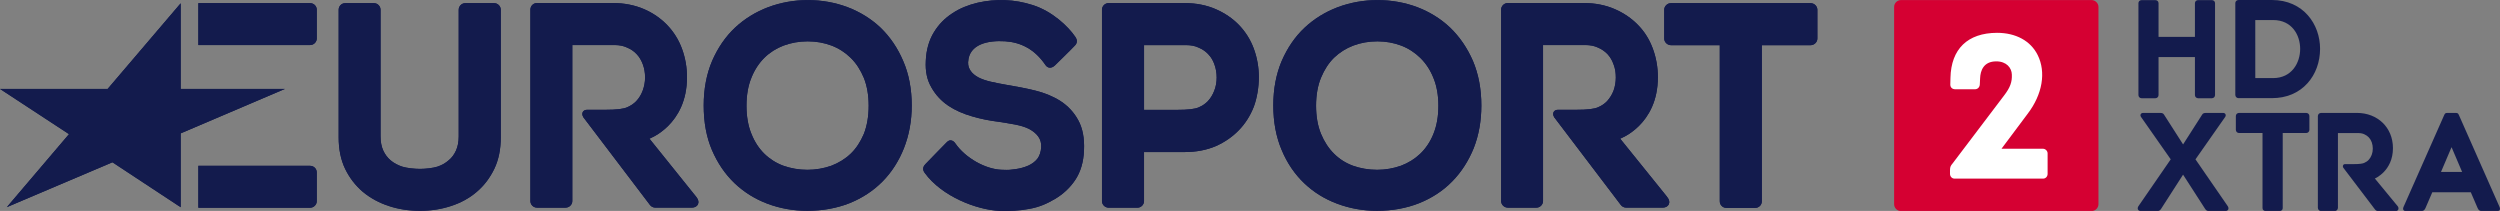 <svg width="600" height="50.631" version="1.1" viewBox="0 0 158.75 13.396" xmlns="http://www.w3.org/2000/svg">
 <rect x="0" y="0" width="158.75" height="13.396" fill="#808080" stroke="none"/>
 <g transform="translate(-47.625 -151.96)">
  <g fill="#131b4d" stroke-width=".839">
   <path d="m59.099 165.12-4.335-2.855-6.702 2.846 3.945-4.633-4.382-2.871h6.835l4.639-5.439v5.439h6.616l-6.616 2.821v4.692"/>
   <path d="m67.322 154.82c0.228 0 0.418-0.193 0.418-0.42v-1.821c0-0.235-0.19-0.419-0.418-0.419h-7.101v2.661h7.101"/>
   <path d="m67.322 165.15c0.228 0 0.418-0.193 0.418-0.419v-1.821c0-0.236-0.19-0.42-0.418-0.42h-7.101v2.661h7.101"/>
   <path d="m162.6 152.16h-8.869c-0.228 0-0.428 0.193-0.428 0.419v1.83c0 0.227 0.2 0.42 0.428 0.42h3.099v9.912c0 0.236 0.19 0.42 0.418 0.42h1.835c0.228 0 0.418-0.184 0.418-0.42v-9.912h3.099c0.228 0 0.428-0.193 0.428-0.42v-1.83c0-0.226-0.2-0.419-0.428-0.419"/>
   <path d="m124.73 157.72c-0.095 0.252-0.228 0.47-0.399 0.655-0.171 0.184-0.361 0.301-0.589 0.402-0.228 0.101-0.637 0.16-1.426 0.16h-2.044v-4.112h2.69c0.285 0 0.551 0.05 0.78 0.16 0.238 0.1 0.447 0.243 0.608 0.419 0.171 0.176 0.304 0.395 0.39 0.646 0.095 0.26 0.143 0.537 0.143 0.831s-0.048 0.579-0.152 0.839zm2.519-2.652c-0.209-0.571-0.523-1.074-0.932-1.503-0.409-0.428-0.913-0.772-1.492-1.024-0.58-0.252-1.245-0.386-1.977-0.386h-4.82c-0.238 0-0.428 0.193-0.428 0.419v12.155c0 0.226 0.19 0.419 0.428 0.419h1.825c0.228 0 0.418-0.193 0.418-0.419v-3.114h2.576c0.732 0 1.388-0.126 1.968-0.37 0.57-0.252 1.074-0.596 1.483-1.024 0.409-0.419 0.722-0.923 0.941-1.477 0.209-0.554 0.323-1.259 0.323-1.88 0-0.621-0.105-1.225-0.314-1.796"/>
   <path d="m109.1 155.89c-0.01 0.269 0.067 0.428 0.162 0.571 0.114 0.167 0.285 0.301 0.485 0.411 0.228 0.118 0.504 0.21 0.799 0.278 0.342 0.075 0.675 0.143 1.017 0.201 0.618 0.101 1.226 0.219 1.806 0.361 0.608 0.151 1.15 0.377 1.607 0.671 0.475 0.311 0.856 0.722 1.122 1.218 0.276 0.503 0.399 1.149 0.361 1.914-0.029 0.739-0.219 1.368-0.561 1.88-0.333 0.495-0.77 0.897-1.283 1.2-0.513 0.302-1.008 0.521-1.635 0.629-0.608 0.118-1.283 0.151-1.882 0.126-1.474-0.068-3.66-0.915-4.753-2.409-0.086-0.118-0.19-0.327 0.048-0.563 0.228-0.243 1.35-1.385 1.35-1.385 0.228-0.243 0.456-0.067 0.542 0.068 0.646 0.94 1.92 1.637 2.918 1.679 0.532 0.025 0.589 0 0.922-0.042 0.295-0.042 0.561-0.118 0.808-0.227 0.228-0.108 0.418-0.243 0.57-0.436 0.133-0.176 0.219-0.428 0.238-0.722 0.019-0.277-0.057-0.504-0.19-0.688-0.143-0.193-0.333-0.344-0.57-0.471-0.257-0.134-0.561-0.218-0.894-0.285-0.361-0.067-0.713-0.125-1.055-0.176-0.57-0.068-1.141-0.184-1.683-0.344-0.561-0.16-1.074-0.386-1.502-0.672-0.447-0.301-0.808-0.688-1.074-1.158-0.276-0.47-0.399-1.015-0.361-1.696 0.029-0.688 0.2-1.292 0.504-1.796 0.304-0.504 0.703-0.914 1.188-1.225 0.466-0.311 1.008-0.529 1.607-0.671 1.169-0.26 2.338-0.219 3.489 0.15 1.245 0.395 2.253 1.352 2.709 2.023 0.086 0.126 0.171 0.328-0.01 0.53-0.181 0.202-1.283 1.276-1.283 1.276-0.238 0.226-0.475 0.176-0.608-0.026-0.675-0.991-1.55-1.435-2.557-1.502-1.084-0.068-2.291 0.176-2.348 1.309"/>
   <path d="m102.48 160.46c-0.209 0.495-0.485 0.923-0.837 1.26-0.352 0.336-0.77 0.587-1.226 0.763-0.475 0.168-0.989 0.26-1.521 0.26-0.542 0-1.055-0.092-1.53-0.26-0.456-0.168-0.865-0.428-1.207-0.763-0.342-0.337-0.618-0.756-0.818-1.26-0.209-0.511-0.314-1.107-0.314-1.788 0-0.671 0.105-1.276 0.314-1.779 0.2-0.504 0.485-0.932 0.827-1.268 0.342-0.336 0.751-0.595 1.217-0.772 0.475-0.176 0.989-0.268 1.53-0.268 0.532 0 1.046 0.092 1.512 0.268 0.466 0.177 0.875 0.445 1.217 0.78 0.352 0.344 0.627 0.773 0.837 1.276 0.2 0.504 0.304 1.1 0.304 1.762 0 0.681-0.105 1.277-0.304 1.788zm1.065-6.74c-0.608-0.57-1.312-1.007-2.11-1.309-0.789-0.294-1.635-0.445-2.51-0.445-0.875 0-1.711 0.151-2.51 0.445-0.799 0.302-1.512 0.739-2.12 1.309-0.608 0.571-1.093 1.284-1.454 2.115-0.352 0.831-0.532 1.78-0.532 2.821 0 1.057 0.171 2.006 0.523 2.828 0.352 0.823 0.837 1.536 1.435 2.107 0.599 0.57 1.312 1.015 2.101 1.309 0.789 0.294 1.635 0.445 2.519 0.445 0.96 0 1.863-0.16 2.671-0.478 0.818-0.328 1.521-0.789 2.11-1.385 0.58-0.587 1.036-1.301 1.359-2.115 0.323-0.823 0.494-1.729 0.494-2.711 0-1.041-0.181-1.99-0.542-2.821-0.352-0.831-0.837-1.536-1.435-2.115"/>
   <path d="m138.65 160.46c-0.2 0.495-0.485 0.923-0.837 1.26-0.352 0.336-0.76 0.587-1.226 0.763-0.475 0.168-0.979 0.26-1.512 0.26-0.551 0-1.065-0.092-1.54-0.26-0.456-0.168-0.865-0.428-1.198-0.763-0.342-0.337-0.618-0.756-0.827-1.26-0.209-0.511-0.314-1.107-0.314-1.788 0-0.671 0.105-1.276 0.314-1.779 0.209-0.504 0.485-0.932 0.827-1.268 0.352-0.336 0.76-0.595 1.226-0.772 0.466-0.176 0.979-0.268 1.53-0.268 0.523 0 1.036 0.092 1.502 0.268 0.466 0.177 0.875 0.445 1.217 0.78 0.352 0.344 0.637 0.773 0.837 1.276 0.209 0.504 0.314 1.1 0.314 1.762 0 0.681-0.105 1.277-0.314 1.788zm1.065-6.74c-0.599-0.57-1.312-1.007-2.101-1.309-0.789-0.294-1.645-0.445-2.519-0.445-0.865 0-1.711 0.151-2.51 0.445-0.799 0.302-1.512 0.739-2.12 1.309-0.608 0.571-1.093 1.284-1.454 2.115-0.352 0.831-0.532 1.78-0.532 2.821 0 1.057 0.181 2.006 0.532 2.828 0.342 0.823 0.827 1.536 1.426 2.107 0.599 0.57 1.312 1.015 2.11 1.309 0.789 0.294 1.635 0.445 2.51 0.445 0.97 0 1.863-0.16 2.671-0.478 0.818-0.328 1.53-0.789 2.11-1.385 0.58-0.587 1.036-1.301 1.369-2.115 0.323-0.823 0.485-1.729 0.485-2.711 0-1.041-0.181-1.99-0.532-2.821-0.361-0.831-0.846-1.536-1.445-2.115"/>
   <path d="m79.005 152.16h-1.835c-0.228 0-0.418 0.193-0.418 0.419v8.041c0 0.344-0.057 0.646-0.171 0.898-0.114 0.252-0.266 0.461-0.466 0.621-0.2 0.177-0.437 0.311-0.713 0.403-0.285 0.092-0.77 0.143-1.103 0.143-0.333 0-0.846-0.05-1.131-0.143-0.285-0.092-0.532-0.226-0.741-0.403-0.2-0.167-0.352-0.377-0.466-0.621-0.114-0.252-0.171-0.554-0.171-0.898v-8.041c0-0.226-0.19-0.419-0.418-0.419h-1.825c-0.238 0-0.418 0.193-0.418 0.419v8.109c0 0.747 0.133 1.41 0.409 1.989 0.276 0.571 0.656 1.067 1.131 1.469 0.475 0.395 1.036 0.697 1.654 0.898 0.608 0.202 1.274 0.302 1.977 0.302 0.684 0 1.35-0.101 1.958-0.302 0.627-0.202 1.179-0.504 1.645-0.906 0.466-0.395 0.837-0.89 1.112-1.461 0.276-0.579 0.409-1.242 0.409-1.989v-8.109c0-0.226-0.19-0.419-0.418-0.419"/>
   <path d="m91.819 164.44-2.956-3.676s2.386-0.864 2.386-3.903c0-0.621-0.105-1.225-0.314-1.796-0.209-0.571-0.523-1.074-0.932-1.503-0.409-0.428-0.903-0.772-1.483-1.024-0.589-0.252-1.255-0.386-1.977-0.386h-4.82c-0.238 0-0.418 0.193-0.418 0.419v12.155c0 0.226 0.181 0.419 0.418 0.419h1.816c0.238 0 0.428-0.193 0.428-0.419v-9.905h2.7c0.285 0 0.542 0.05 0.78 0.16 0.238 0.1 0.447 0.243 0.608 0.419 0.171 0.176 0.295 0.395 0.39 0.646 0.095 0.26 0.143 0.537 0.143 0.831s-0.057 0.579-0.152 0.839c-0.095 0.252-0.228 0.47-0.399 0.655-0.171 0.184-0.361 0.301-0.589 0.402-0.228 0.101-0.637 0.16-1.426 0.16h-1.131c-0.219 0-0.39 0.202-0.219 0.478l4.221 5.557c0.076 0.108 0.209 0.176 0.342 0.176h2.329c0.352 0 0.58-0.319 0.257-0.705"/>
   <path d="m153.47 164.44-2.966-3.676s2.396-0.864 2.396-3.903c0-0.621-0.105-1.225-0.314-1.796-0.209-0.571-0.513-1.074-0.932-1.503-0.409-0.428-0.913-0.772-1.492-1.024-0.58-0.252-1.245-0.386-1.968-0.386h-4.82c-0.238 0-0.428 0.193-0.428 0.419v12.155c0 0.226 0.19 0.419 0.428 0.419h1.816c0.228 0 0.418-0.193 0.418-0.419v-9.905h2.7c0.295 0 0.551 0.05 0.789 0.16 0.238 0.1 0.437 0.243 0.608 0.419 0.162 0.176 0.295 0.395 0.38 0.646 0.105 0.26 0.143 0.537 0.143 0.831s-0.048 0.579-0.143 0.839c-0.095 0.252-0.238 0.47-0.399 0.655-0.171 0.184-0.361 0.301-0.589 0.402-0.228 0.101-0.637 0.16-1.426 0.16h-1.131c-0.219 0-0.39 0.202-0.219 0.478l4.221 5.557c0.076 0.108 0.209 0.176 0.342 0.176h2.329c0.352 0 0.58-0.319 0.257-0.705"/>
   <path d="m59.099 165.12-4.335-2.855-6.702 2.846 3.945-4.633-4.382-2.871h6.835l4.639-5.439v5.439h6.616l-6.616 2.821v4.692"/>
   <path d="m67.322 154.82c0.228 0 0.418-0.193 0.418-0.42v-1.821c0-0.235-0.19-0.419-0.418-0.419h-7.101v2.661h7.101"/>
   <path d="m67.322 165.15c0.228 0 0.418-0.193 0.418-0.419v-1.821c0-0.236-0.19-0.42-0.418-0.42h-7.101v2.661h7.101"/>
   <path d="m162.6 152.16h-8.869c-0.228 0-0.428 0.193-0.428 0.419v1.83c0 0.227 0.2 0.42 0.428 0.42h3.099v9.912c0 0.236 0.19 0.42 0.418 0.42h1.835c0.228 0 0.418-0.184 0.418-0.42v-9.912h3.099c0.228 0 0.428-0.193 0.428-0.42v-1.83c0-0.226-0.2-0.419-0.428-0.419"/>
   <path d="m124.73 157.72c-0.095 0.252-0.228 0.47-0.399 0.655-0.171 0.184-0.361 0.301-0.589 0.402-0.228 0.101-0.637 0.16-1.426 0.16h-2.044v-4.112h2.69c0.285 0 0.551 0.05 0.78 0.16 0.238 0.1 0.447 0.243 0.608 0.419 0.171 0.176 0.304 0.395 0.39 0.646 0.095 0.26 0.143 0.537 0.143 0.831s-0.048 0.579-0.152 0.839zm2.519-2.652c-0.209-0.571-0.523-1.074-0.932-1.503-0.409-0.428-0.913-0.772-1.492-1.024-0.58-0.252-1.245-0.386-1.977-0.386h-4.82c-0.238 0-0.428 0.193-0.428 0.419v12.155c0 0.226 0.19 0.419 0.428 0.419h1.825c0.228 0 0.418-0.193 0.418-0.419v-3.114h2.576c0.732 0 1.388-0.126 1.968-0.37 0.57-0.252 1.074-0.596 1.483-1.024 0.409-0.419 0.722-0.923 0.941-1.477 0.209-0.554 0.323-1.259 0.323-1.88 0-0.621-0.105-1.225-0.314-1.796"/>
   <path d="m109.1 155.89c-0.01 0.269 0.067 0.428 0.162 0.571 0.114 0.167 0.285 0.301 0.485 0.411 0.228 0.118 0.504 0.21 0.799 0.278 0.342 0.075 0.675 0.143 1.017 0.201 0.618 0.101 1.226 0.219 1.806 0.361 0.608 0.151 1.15 0.377 1.607 0.671 0.475 0.311 0.856 0.722 1.122 1.218 0.276 0.503 0.399 1.149 0.361 1.914-0.029 0.739-0.219 1.368-0.561 1.88-0.333 0.495-0.77 0.897-1.283 1.2-0.513 0.302-1.008 0.521-1.635 0.629-0.608 0.118-1.283 0.151-1.882 0.126-1.474-0.068-3.66-0.915-4.753-2.409-0.086-0.118-0.19-0.327 0.048-0.563 0.228-0.243 1.35-1.385 1.35-1.385 0.228-0.243 0.456-0.067 0.542 0.068 0.646 0.94 1.92 1.637 2.918 1.679 0.532 0.025 0.589 0 0.922-0.042 0.295-0.042 0.561-0.118 0.808-0.227 0.228-0.108 0.418-0.243 0.57-0.436 0.133-0.176 0.219-0.428 0.238-0.722 0.019-0.277-0.057-0.504-0.19-0.688-0.143-0.193-0.333-0.344-0.57-0.471-0.257-0.134-0.561-0.218-0.894-0.285-0.361-0.067-0.713-0.125-1.055-0.176-0.57-0.068-1.141-0.184-1.683-0.344-0.561-0.16-1.074-0.386-1.502-0.672-0.447-0.301-0.808-0.688-1.074-1.158-0.276-0.47-0.399-1.015-0.361-1.696 0.029-0.688 0.2-1.292 0.504-1.796 0.304-0.504 0.703-0.914 1.188-1.225 0.466-0.311 1.008-0.529 1.607-0.671 1.169-0.26 2.338-0.219 3.489 0.15 1.245 0.395 2.253 1.352 2.709 2.023 0.086 0.126 0.171 0.328-0.01 0.53-0.181 0.202-1.283 1.276-1.283 1.276-0.238 0.226-0.475 0.176-0.608-0.026-0.675-0.991-1.55-1.435-2.557-1.502-1.084-0.068-2.291 0.176-2.348 1.309"/>
   <path d="m102.48 160.46c-0.209 0.495-0.485 0.923-0.837 1.26-0.352 0.336-0.77 0.587-1.226 0.763-0.475 0.168-0.989 0.26-1.521 0.26-0.542 0-1.055-0.092-1.53-0.26-0.456-0.168-0.865-0.428-1.207-0.763-0.342-0.337-0.618-0.756-0.818-1.26-0.209-0.511-0.314-1.107-0.314-1.788 0-0.671 0.105-1.276 0.314-1.779 0.2-0.504 0.485-0.932 0.827-1.268 0.342-0.336 0.751-0.595 1.217-0.772 0.475-0.176 0.989-0.268 1.53-0.268 0.532 0 1.046 0.092 1.512 0.268 0.466 0.177 0.875 0.445 1.217 0.78 0.352 0.344 0.627 0.773 0.837 1.276 0.2 0.504 0.304 1.1 0.304 1.762 0 0.681-0.105 1.277-0.304 1.788zm1.065-6.74c-0.608-0.57-1.312-1.007-2.11-1.309-0.789-0.294-1.635-0.445-2.51-0.445-0.875 0-1.711 0.151-2.51 0.445-0.799 0.302-1.512 0.739-2.12 1.309-0.608 0.571-1.093 1.284-1.454 2.115-0.352 0.831-0.532 1.78-0.532 2.821 0 1.057 0.171 2.006 0.523 2.828 0.352 0.823 0.837 1.536 1.435 2.107 0.599 0.57 1.312 1.015 2.101 1.309 0.789 0.294 1.635 0.445 2.519 0.445 0.96 0 1.863-0.16 2.671-0.478 0.818-0.328 1.521-0.789 2.11-1.385 0.58-0.587 1.036-1.301 1.359-2.115 0.323-0.823 0.494-1.729 0.494-2.711 0-1.041-0.181-1.99-0.542-2.821-0.352-0.831-0.837-1.536-1.435-2.115"/>
   <path d="m138.65 160.46c-0.2 0.495-0.485 0.923-0.837 1.26-0.352 0.336-0.76 0.587-1.226 0.763-0.475 0.168-0.979 0.26-1.512 0.26-0.551 0-1.065-0.092-1.54-0.26-0.456-0.168-0.865-0.428-1.198-0.763-0.342-0.337-0.618-0.756-0.827-1.26-0.209-0.511-0.314-1.107-0.314-1.788 0-0.671 0.105-1.276 0.314-1.779 0.209-0.504 0.485-0.932 0.827-1.268 0.352-0.336 0.76-0.595 1.226-0.772 0.466-0.176 0.979-0.268 1.53-0.268 0.523 0 1.036 0.092 1.502 0.268 0.466 0.177 0.875 0.445 1.217 0.78 0.352 0.344 0.637 0.773 0.837 1.276 0.209 0.504 0.314 1.1 0.314 1.762 0 0.681-0.105 1.277-0.314 1.788zm1.065-6.74c-0.599-0.57-1.312-1.007-2.101-1.309-0.789-0.294-1.645-0.445-2.519-0.445-0.865 0-1.711 0.151-2.51 0.445-0.799 0.302-1.512 0.739-2.12 1.309-0.608 0.571-1.093 1.284-1.454 2.115-0.352 0.831-0.532 1.78-0.532 2.821 0 1.057 0.181 2.006 0.532 2.828 0.342 0.823 0.827 1.536 1.426 2.107 0.599 0.57 1.312 1.015 2.11 1.309 0.789 0.294 1.635 0.445 2.51 0.445 0.97 0 1.863-0.16 2.671-0.478 0.818-0.328 1.53-0.789 2.11-1.385 0.58-0.587 1.036-1.301 1.369-2.115 0.323-0.823 0.485-1.729 0.485-2.711 0-1.041-0.181-1.99-0.532-2.821-0.361-0.831-0.846-1.536-1.445-2.115"/>
   <path d="m79.005 152.16h-1.835c-0.228 0-0.418 0.193-0.418 0.419v8.041c0 0.344-0.057 0.646-0.171 0.898-0.114 0.252-0.266 0.461-0.466 0.621-0.2 0.177-0.437 0.311-0.713 0.403-0.285 0.092-0.77 0.143-1.103 0.143-0.333 0-0.846-0.05-1.131-0.143-0.285-0.092-0.532-0.226-0.741-0.403-0.2-0.167-0.352-0.377-0.466-0.621-0.114-0.252-0.171-0.554-0.171-0.898v-8.041c0-0.226-0.19-0.419-0.418-0.419h-1.825c-0.238 0-0.418 0.193-0.418 0.419v8.109c0 0.747 0.133 1.41 0.409 1.989 0.276 0.571 0.656 1.067 1.131 1.469 0.475 0.395 1.036 0.697 1.654 0.898 0.608 0.202 1.274 0.302 1.977 0.302 0.684 0 1.35-0.101 1.958-0.302 0.627-0.202 1.179-0.504 1.645-0.906 0.466-0.395 0.837-0.89 1.112-1.461 0.276-0.579 0.409-1.242 0.409-1.989v-8.109c0-0.226-0.19-0.419-0.418-0.419"/>
   <path d="m91.819 164.44-2.956-3.676s2.386-0.864 2.386-3.903c0-0.621-0.105-1.225-0.314-1.796-0.209-0.571-0.523-1.074-0.932-1.503-0.409-0.428-0.903-0.772-1.483-1.024-0.589-0.252-1.255-0.386-1.977-0.386h-4.82c-0.238 0-0.418 0.193-0.418 0.419v12.155c0 0.226 0.181 0.419 0.418 0.419h1.816c0.238 0 0.428-0.193 0.428-0.419v-9.905h2.7c0.285 0 0.542 0.05 0.78 0.16 0.238 0.1 0.447 0.243 0.608 0.419 0.171 0.176 0.295 0.395 0.39 0.646 0.095 0.26 0.143 0.537 0.143 0.831s-0.057 0.579-0.152 0.839c-0.095 0.252-0.228 0.47-0.399 0.655-0.171 0.184-0.361 0.301-0.589 0.402-0.228 0.101-0.637 0.16-1.426 0.16h-1.131c-0.219 0-0.39 0.202-0.219 0.478l4.221 5.557c0.076 0.108 0.209 0.176 0.342 0.176h2.329c0.352 0 0.58-0.319 0.257-0.705"/>
   <path d="m153.47 164.44-2.966-3.676s2.396-0.864 2.396-3.903c0-0.621-0.105-1.225-0.314-1.796-0.209-0.571-0.513-1.074-0.932-1.503-0.409-0.428-0.913-0.772-1.492-1.024-0.58-0.252-1.245-0.386-1.968-0.386h-4.82c-0.238 0-0.428 0.193-0.428 0.419v12.155c0 0.226 0.19 0.419 0.428 0.419h1.816c0.228 0 0.418-0.193 0.418-0.419v-9.905h2.7c0.295 0 0.551 0.05 0.789 0.16 0.238 0.1 0.437 0.243 0.608 0.419 0.162 0.176 0.295 0.395 0.38 0.646 0.105 0.26 0.143 0.537 0.143 0.831s-0.048 0.579-0.143 0.839c-0.095 0.252-0.238 0.47-0.399 0.655-0.171 0.184-0.361 0.301-0.589 0.402-0.228 0.101-0.637 0.16-1.426 0.16h-1.131c-0.219 0-0.39 0.202-0.219 0.478l4.221 5.557c0.076 0.108 0.209 0.176 0.342 0.176h2.329c0.352 0 0.58-0.319 0.257-0.705"/>
  </g>
  <path d="m180.44 165.36h-12.101c-0.247 0-0.437-0.193-0.437-0.436v-12.523c0-0.235 0.19-0.436 0.437-0.436h12.101c0.238 0 0.437 0.202 0.437 0.436v12.523c0 0.243-0.2 0.436-0.437 0.436" fill="#d50032" stroke-width=".883"/>
  <path d="m171.45 162.74v0.26c0 0.167 0.124 0.302 0.285 0.302h5.628c0.162 0 0.285-0.135 0.285-0.302v-1.301c0-0.151-0.133-0.294-0.295-0.294h-2.633l1.645-2.199c0.97-1.26 1.188-2.669 0.656-3.744-0.447-0.907-1.388-1.418-2.586-1.418-1.863 7e-3 -2.918 1.024-2.956 2.861l-0.01 0.429c0 0.176 0.124 0.294 0.314 0.294h1.255c0.171 0 0.295-0.134 0.304-0.302l0.019-0.395c0.019-0.487 0.219-1.074 1.027-1.074 0.646 0 0.979 0.411 0.989 0.839 0.019 0.461-0.095 0.814-0.504 1.342l-3.27 4.315c-0.105 0.117-0.152 0.218-0.152 0.386" fill="#fff" stroke-width=".883"/>
  <g fill="#131b4d">
   <path d="m203.02 159.13c-0.133 0-0.158 0.07-0.198 0.158l-2.585 5.839c-0.045 0.117 3e-3 0.234 0.152 0.234h0.977c0.167 0 0.216-0.068 0.277-0.19l0.433-1.003h2.444l0.433 1.003c0.061 0.122 0.11 0.19 0.277 0.19h0.963c0.181 0 0.208-0.133 0.162-0.24l-2.58-5.833c-0.039-0.087-0.065-0.158-0.198-0.158zm0.95 3.749-0.671-1.574-0.671 1.574z" fill-rule="evenodd"/>
   <path d="m186.25 163.05-1.382 2.151c-0.051 0.077-0.103 0.161-0.26 0.161h-1.021c-0.234 0-0.264-0.192-0.159-0.328l2.038-2.956-1.886-2.692c-0.085-0.121-7e-3 -0.255 0.12-0.255h1.104c0.121 0 0.191 0.028 0.24 0.114l1.207 1.885 1.206-1.885c0.05-0.086 0.119-0.114 0.24-0.114h1.105c0.128 0 0.205 0.134 0.121 0.255l-1.886 2.692 2.038 2.956c0.105 0.137 0.074 0.328-0.159 0.328h-1.021c-0.157 0-0.208-0.084-0.26-0.161z"/>
   <path d="m194.07 159.13h-4.266c-0.112 0-0.203 0.086-0.203 0.197v0.877c0 0.112 0.091 0.203 0.203 0.203h1.491v4.769c0 0.112 0.091 0.185 0.203 0.185h0.877c0.112 0 0.203-0.073 0.203-0.185v-4.769h1.491c0.112 0 0.203-0.091 0.203-0.203v-0.877c0-0.112-0.091-0.197-0.203-0.197"/>
   <path d="m197.29 159.13c1.31 0 2.287 0.924 2.287 2.237 0 1.454-1.149 1.928-1.149 1.928l1.448 1.756c0.104 0.128 0.048 0.31-0.116 0.31h-1.128c-0.066 0-0.143-0.028-0.205-0.114l-1.994-2.625c-0.079-0.11-0.015-0.24 0.092-0.24h0.547c0.378 0 0.572-0.029 0.681-0.078 0.11-0.05 0.202-0.105 0.283-0.192 0.081-0.088 0.146-0.195 0.192-0.317 0.046-0.124 0.07-0.258 0.07-0.398 0-0.142-0.023-0.277-0.067-0.402-0.043-0.119-0.106-0.223-0.185-0.308-0.081-0.085-0.179-0.153-0.292-0.203-0.112-0.05-0.238-0.074-0.376-0.074h-1.294v4.744c0 0.112-0.09 0.208-0.202 0.208h-0.871c-0.112 0-0.202-0.096-0.202-0.208v-5.821c0-0.111 0.091-0.202 0.202-0.202z"/>
   <path d="m188.28 152.16c0-0.112-0.091-0.193-0.202-0.193h-0.873c-0.112 0-0.202 0.081-0.202 0.193v2.143h-2.311v-2.144c0-0.112-0.091-0.191-0.202-0.191h-0.873c-0.112 0-0.202 0.079-0.202 0.191v5.84c0 0.112 0.09 0.2 0.202 0.2h0.873c0.112 0 0.202-0.088 0.202-0.2v-2.417h2.311v2.417c0 0.112 0.091 0.2 0.202 0.2h0.873c0.112 0 0.202-0.088 0.202-0.2z"/>
   <path d="m191.89 151.96c2.009 0 3.06 1.552 3.06 3.098 0 0.835-0.281 1.609-0.791 2.179-0.561 0.626-1.346 0.955-2.269 0.955h-2.121c-0.112 0-0.202-0.092-0.202-0.204v-5.833c0-0.112 0.091-0.194 0.202-0.194zm-1.054 4.959h1.13c1.181 0 1.719-0.961 1.719-1.854 0-0.892-0.535-1.832-1.711-1.832h-1.139z" style="font-variation-settings:normal"/>
  </g>
 </g>
</svg>
